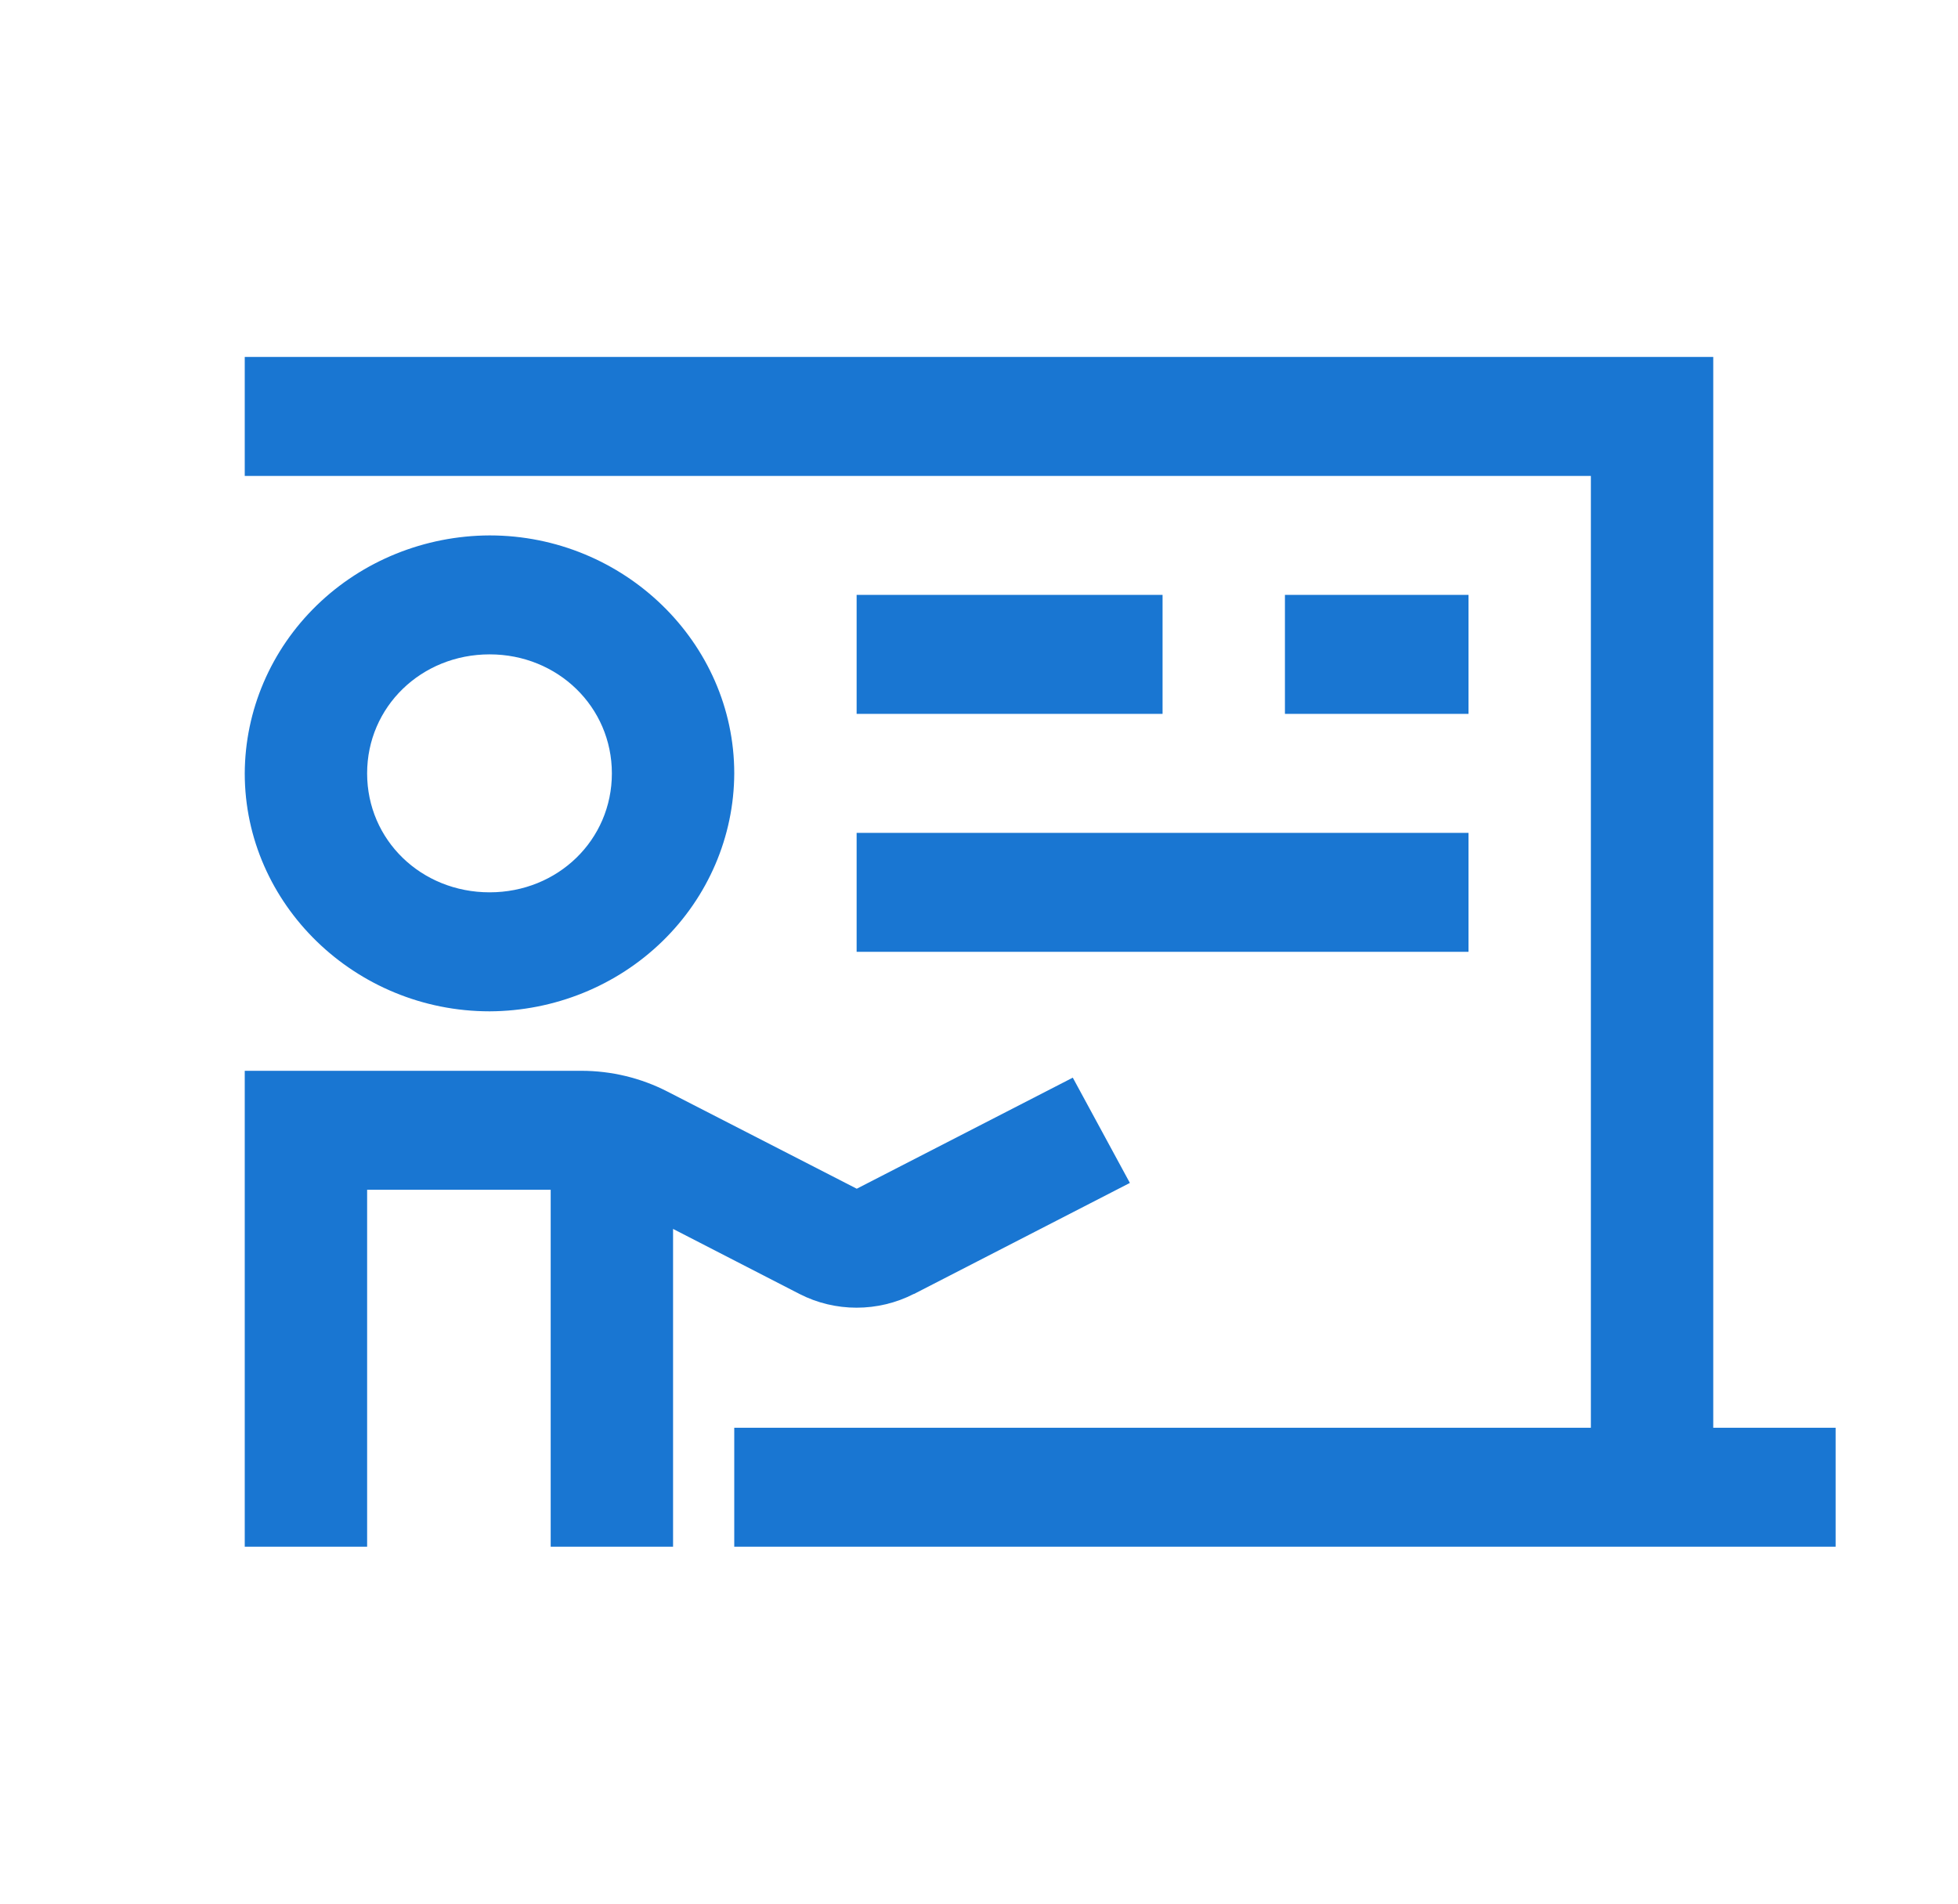 <svg width="72" height="70" viewBox="0 0 72 70" fill="none" xmlns="http://www.w3.org/2000/svg">
<path d="M9 13.125V17.5H58.5V52.5H27V56.875H67.5V52.5H63V13.125H9ZM18.005 19.688C15.62 19.696 13.335 20.62 11.648 22.259C9.961 23.898 9.009 26.119 9 28.438C9 33.248 13.059 37.188 18.005 37.188C20.388 37.178 22.671 36.253 24.356 34.614C26.041 32.975 26.992 30.755 27 28.438C27 23.632 22.945 19.688 18.005 19.688ZM31.5 21.875V26.25H42.75V21.875H31.5ZM47.25 21.875V26.25H54V21.875H47.25ZM18.005 24.062C20.511 24.062 22.5 25.994 22.5 28.438C22.5 30.887 20.513 32.812 18.005 32.812C15.485 32.812 13.5 30.887 13.5 28.438C13.5 25.994 15.487 24.062 18.005 24.062ZM31.5 30.625V35H54V30.625H31.5ZM9 39.375V56.875H13.5V43.75H20.25V56.875H24.75V45.189L29.394 47.578C30.71 48.256 32.292 48.254 33.606 47.578V47.583L41.548 43.498L39.449 39.627L31.505 43.711L24.538 40.136C23.566 39.637 22.483 39.376 21.384 39.375H9Z" fill="#1976D2"/>
</svg>
